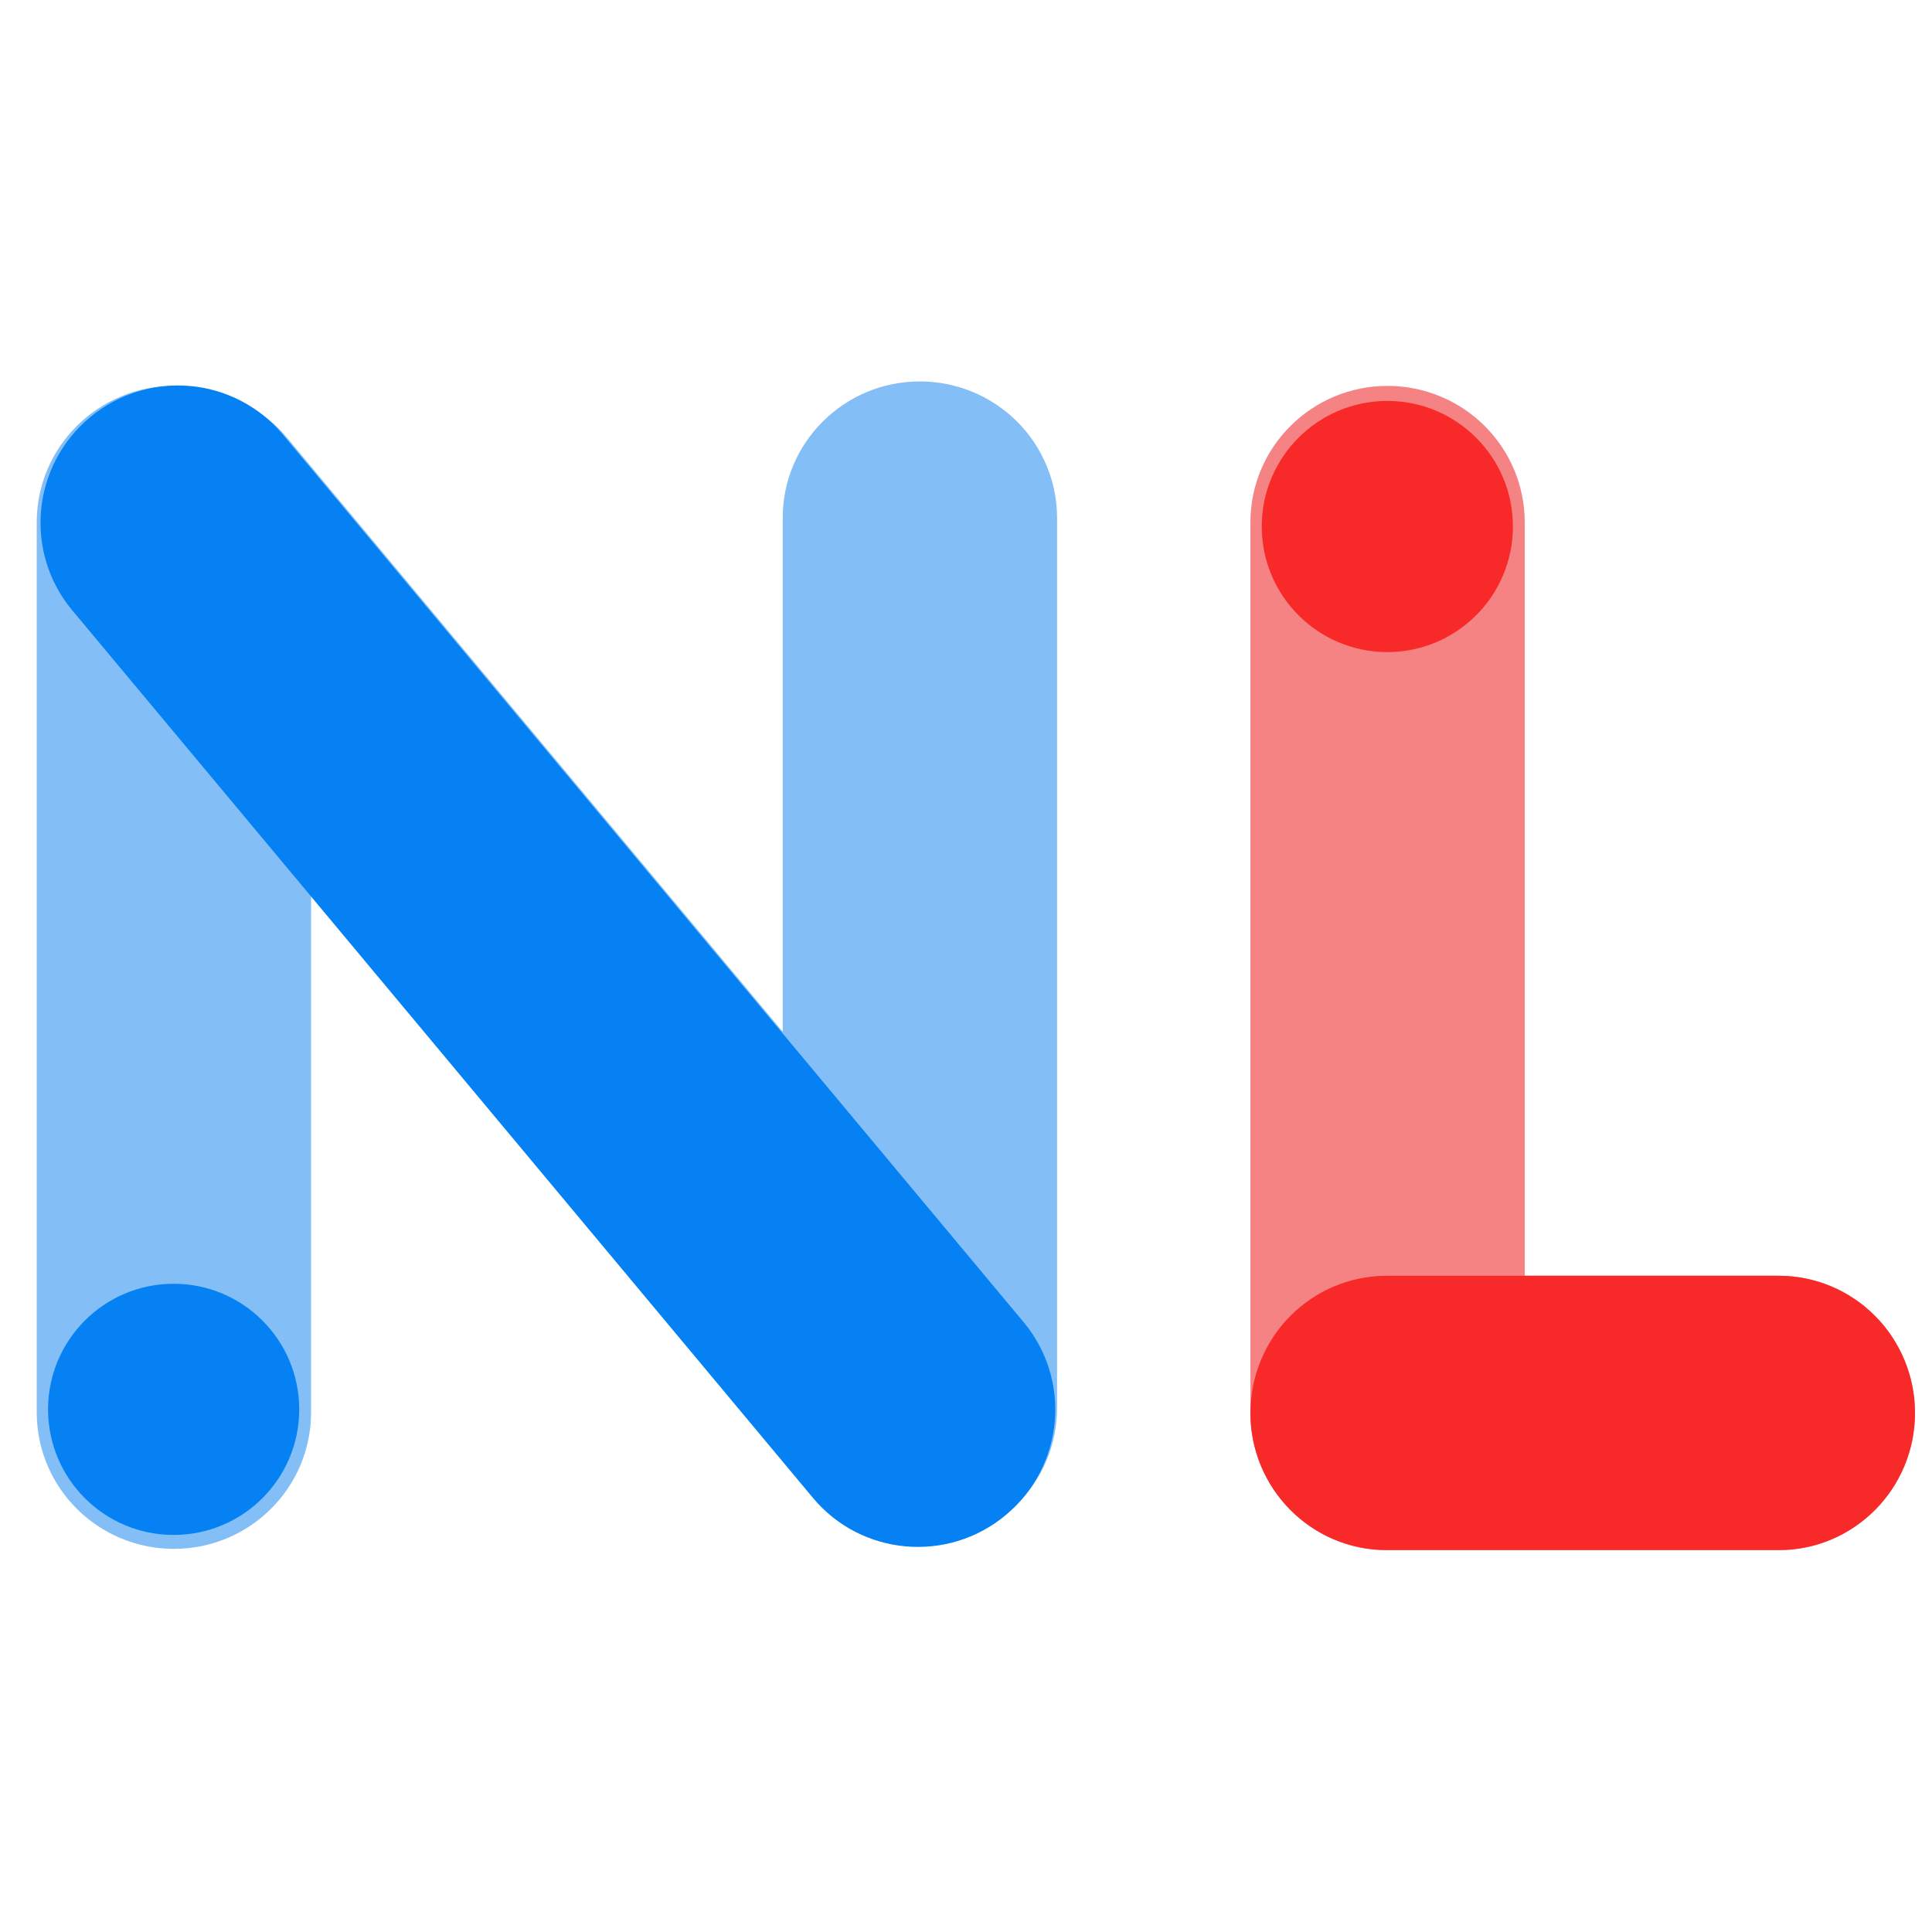<?xml version="1.0" encoding="UTF-8"?>
<svg xmlns="http://www.w3.org/2000/svg" xmlns:xlink="http://www.w3.org/1999/xlink" width="375pt" height="375pt" viewBox="0 0 375 375" version="1.1">
<defs>
<clipPath id="clip1">
  <path d="M 7.129 74.895 L 60.379 74.895 L 60.379 300.645 L 7.129 300.645 Z M 7.129 74.895 "/>
</clipPath>
<clipPath id="clip2">
  <path d="M 8 75 L 205 75 L 205 300 L 8 300 Z M 8 75 "/>
</clipPath>
<clipPath id="clip3">
  <path d="M -2.195 98.684 L 38.691 64.566 L 215.531 276.469 L 174.645 310.59 Z M -2.195 98.684 "/>
</clipPath>
<clipPath id="clip4">
  <path d="M 151.926 74.023 L 205.176 74.023 L 205.176 299.773 L 151.926 299.773 Z M 151.926 74.023 "/>
</clipPath>
<clipPath id="clip5">
  <path d="M 242.703 74.895 L 295.953 74.895 L 295.953 300.645 L 242.703 300.645 Z M 242.703 74.895 "/>
</clipPath>
<clipPath id="clip6">
  <path d="M 242.703 247.625 L 371.703 247.625 L 371.703 300.875 L 242.703 300.875 Z M 242.703 247.625 "/>
</clipPath>
<clipPath id="clip7">
  <path d="M 9.328 249.18 L 58.078 249.18 L 58.078 297.93 L 9.328 297.93 Z M 9.328 249.18 "/>
</clipPath>
<clipPath id="clip8">
  <path d="M 244.906 77.82 L 293.656 77.82 L 293.656 126.57 L 244.906 126.57 Z M 244.906 77.82 "/>
</clipPath>
<clipPath id="clip9">
  <path d="M 7 74 L 205 74 L 205 301 L 7 301 Z M 7 74 "/>
</clipPath>
<clipPath id="clip10">
  <path d="M -2.996 98.066 L 37.887 63.949 L 215.688 277.004 L 174.805 311.125 Z M -2.996 98.066 "/>
</clipPath>
<clipPath id="clip11">
  <path d="M 242.703 247.625 L 371.703 247.625 L 371.703 300.875 L 242.703 300.875 Z M 242.703 247.625 "/>
</clipPath>
</defs>
<g id="surface1">
<g clip-path="url(#clip1)" clip-rule="nonzero">
<path style=" stroke:none;fill-rule:nonzero;fill:rgb(51.369%,74.899%,96.469%);fill-opacity:1;" d="M 33.754 74.902 C 40.812 74.902 47.586 77.695 52.578 82.66 C 57.574 87.629 60.379 94.363 60.379 101.391 L 60.379 274.145 C 60.379 288.773 48.457 300.633 33.754 300.633 C 19.047 300.633 7.129 288.773 7.129 274.145 L 7.129 101.391 C 7.129 86.762 19.047 74.902 33.754 74.902 "/>
</g>
<g clip-path="url(#clip2)" clip-rule="nonzero">
<g clip-path="url(#clip3)" clip-rule="nonzero">
<path style=" stroke:none;fill-rule:nonzero;fill:rgb(51.369%,74.899%,96.469%);fill-opacity:1;" d="M 18.254 81.633 C 23.676 77.109 30.664 74.914 37.684 75.531 C 44.707 76.152 51.18 79.535 55.688 84.934 L 198.531 256.102 C 207.918 267.348 206.371 284.102 195.082 293.52 C 183.793 302.941 167.031 301.465 157.648 290.219 L 14.805 119.051 C 5.418 107.809 6.965 91.055 18.254 81.633 "/>
</g>
</g>
<g clip-path="url(#clip4)" clip-rule="nonzero">
<path style=" stroke:none;fill-rule:nonzero;fill:rgb(51.369%,74.899%,96.469%);fill-opacity:1;" d="M 178.551 74.035 C 185.613 74.035 192.387 76.828 197.379 81.793 C 202.371 86.762 205.176 93.496 205.176 100.523 L 205.176 273.277 C 205.176 287.906 193.258 299.766 178.551 299.766 C 163.848 299.766 151.926 287.906 151.926 273.277 L 151.926 100.523 C 151.926 85.895 163.848 74.035 178.551 74.035 "/>
</g>
<g clip-path="url(#clip5)" clip-rule="nonzero">
<path style=" stroke:none;fill-rule:nonzero;fill:rgb(96.469%,51.369%,51.369%);fill-opacity:1;" d="M 269.328 74.902 C 276.391 74.902 283.16 77.695 288.156 82.66 C 293.148 87.629 295.953 94.363 295.953 101.391 L 295.953 274.145 C 295.953 288.773 284.031 300.633 269.328 300.633 C 254.625 300.633 242.703 288.773 242.703 274.145 L 242.703 101.391 C 242.703 86.762 254.625 74.902 269.328 74.902 "/>
</g>
<g clip-path="url(#clip6)" clip-rule="nonzero">
<path style=" stroke:none;fill-rule:nonzero;fill:rgb(96.469%,51.369%,51.369%);fill-opacity:1;" d="M 242.707 274.25 C 242.707 267.188 245.492 260.414 250.453 255.422 C 255.414 250.43 262.145 247.625 269.16 247.625 L 345.246 247.625 C 352.262 247.625 358.988 250.43 363.949 255.422 C 368.91 260.414 371.699 267.188 371.699 274.25 C 371.699 288.953 359.855 300.875 345.246 300.875 L 269.16 300.875 C 254.551 300.875 242.707 288.953 242.707 274.25 "/>
</g>
<g clip-path="url(#clip7)" clip-rule="nonzero">
<path style=" stroke:none;fill-rule:nonzero;fill:rgb(1.959%,50.589%,95.689%);fill-opacity:1;" d="M 33.703 249.18 C 20.242 249.18 9.328 260.094 9.328 273.555 C 9.328 287.02 20.242 297.93 33.703 297.93 C 47.168 297.93 58.078 287.02 58.078 273.555 C 58.078 260.094 47.168 249.18 33.703 249.18 "/>
</g>
<g clip-path="url(#clip8)" clip-rule="nonzero">
<path style=" stroke:none;fill-rule:nonzero;fill:rgb(97.249%,16.08%,16.08%);fill-opacity:1;" d="M 269.281 77.82 C 255.816 77.82 244.906 88.73 244.906 102.195 C 244.906 115.656 255.816 126.57 269.281 126.57 C 282.742 126.57 293.656 115.656 293.656 102.195 C 293.656 88.73 282.742 77.82 269.281 77.82 "/>
</g>
<g clip-path="url(#clip9)" clip-rule="nonzero">
<g clip-path="url(#clip10)" clip-rule="nonzero">
<path style=" stroke:none;fill-rule:nonzero;fill:rgb(1.959%,50.589%,95.689%);fill-opacity:1;" d="M 17.449 81.016 C 22.871 76.492 29.863 74.301 36.887 74.922 C 43.91 75.543 50.387 78.93 54.898 84.336 L 198.676 256.621 C 208.066 267.875 206.527 284.637 195.238 294.059 C 183.949 303.48 167.184 301.992 157.793 290.738 L 14.016 118.453 C 4.621 107.199 6.16 90.438 17.449 81.016 "/>
</g>
</g>
<g clip-path="url(#clip11)" clip-rule="nonzero">
<path style=" stroke:none;fill-rule:nonzero;fill:rgb(97.249%,16.08%,16.08%);fill-opacity:1;" d="M 242.707 274.25 C 242.707 267.188 245.492 260.414 250.453 255.422 C 255.414 250.43 262.145 247.625 269.16 247.625 L 345.246 247.625 C 352.262 247.625 358.988 250.43 363.949 255.422 C 368.91 260.414 371.699 267.188 371.699 274.25 C 371.699 288.953 359.855 300.875 345.246 300.875 L 269.16 300.875 C 254.551 300.875 242.707 288.953 242.707 274.25 "/>
</g>
</g>
</svg>
